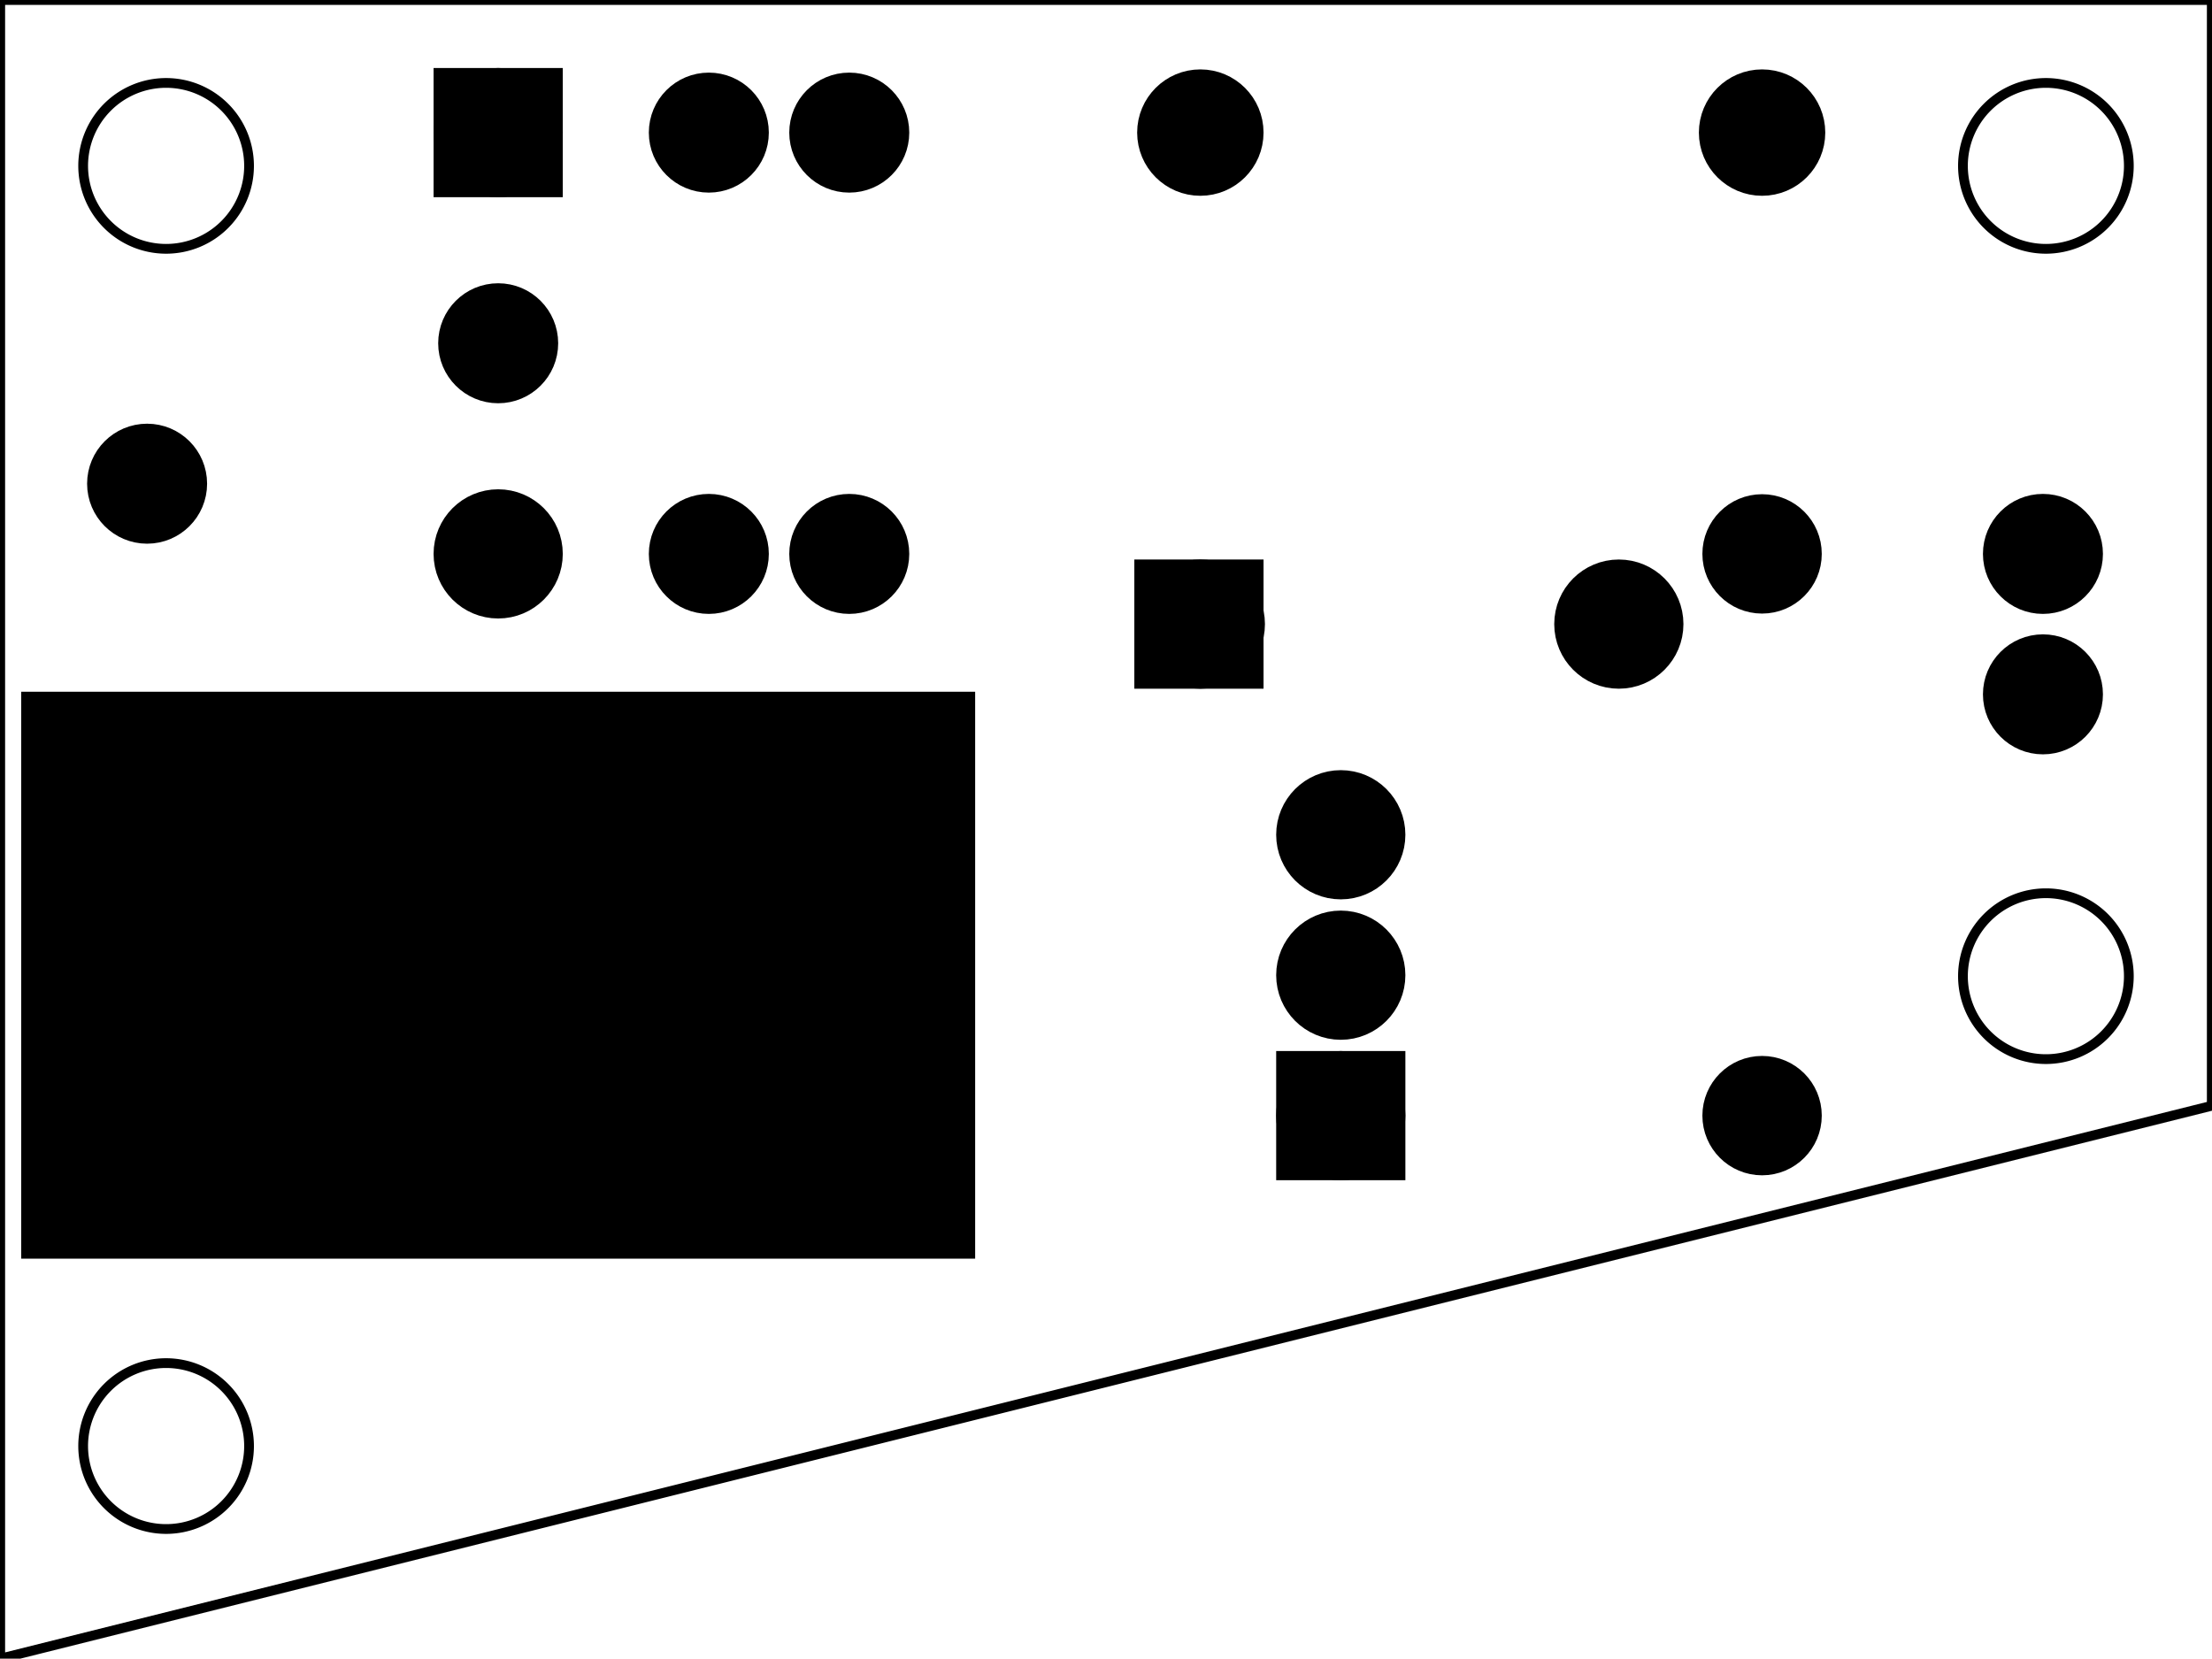 <?xml version='1.0' encoding='UTF-8' standalone='no'?>
<!-- Created with Fritzing (http://www.fritzing.org/) -->
<svg xmlns="http://www.w3.org/2000/svg" xmlns:svg="http://www.w3.org/2000/svg" version="1.2" width="1.575in" baseProfile="tiny" height="1.181in"  viewBox="0 0 113.386 85.039" x="0in" y="0in">
 <g partID="854719560">
  <g style="display:inline" id="board" >
   <path style="fill-rule:evenodd;stroke-linecap:butt;stroke-linejoin:miter;" stroke="black" fill="none" stroke-width="0.5" fill-opacity="1" id="boardoutline"  d="M0,0,0,85.039,113.386,56.692,113.386,0,0,0Zm8.505,4.252a4.252,4.252,0,0,1,4.252,4.253,4.252,4.252,0,0,1,-4.252,4.252,4.252,4.252,0,0,1,-4.253,-4.252,4.252,4.252,0,0,1,4.253,-4.253zm96.376,0a4.252,4.252,0,0,1,4.253,4.253,4.252,4.252,0,0,1,-4.253,4.252,4.252,4.252,0,0,1,-4.252,-4.252,4.252,4.252,0,0,1,4.252,-4.253zm0,41.545a4.252,4.252,0,0,1,4.253,4.252,4.252,4.252,0,0,1,-4.253,4.252,4.252,4.252,0,0,1,-4.252,-4.252,4.252,4.252,0,0,1,4.252,-4.252zM8.505,69.887a4.252,4.252,0,0,1,4.252,4.253,4.252,4.252,0,0,1,-4.252,4.252,4.252,4.252,0,0,1,-4.253,-4.252,4.252,4.252,0,0,1,4.253,-4.253z" stroke-opacity="1"/>
  </g>
 </g>
 <g partID="854792600">
  <g transform="translate(51.224,34.225)">
   <g transform="matrix(0,1,-1,0,0,0)">
    <g id="copper0" >
     <rect stroke="black" fill="black" width="28.346" stroke-width="0.72" height="48.189" fill-opacity="1" id="connector0pad"  x="1.6" y="1.6"/>
     <g stroke="black" fill="black" width="28.346" stroke-width="0.72" height="48.189" id="connector0terminal"  x="1.6" y="1.6"/>
    </g>
   </g>
  </g>
 </g>
 <g partID="854797620">
  <g transform="translate(3.214,20.483)">
   <g id="copper0" >
    <circle stroke="black" fill="black" stroke-width="2.16" id="connector0pin" r="1.996"  cx="4.316" cy="4.316"/>
   </g>
  </g>
 </g>
 <g partID="854797600">
  <g transform="translate(21.214,13.283)">
   <g id="copper0" >
    <circle stroke="black" fill="black" stroke-width="2.16" id="connector0pin" r="1.996"  cx="4.316" cy="4.316"/>
   </g>
  </g>
 </g>
 <g partID="854796760">
  <g transform="translate(100.414,31.283)">
   <g id="copper0" >
    <circle stroke="black" fill="black" stroke-width="2.16" id="connector0pin" r="1.996"  cx="4.316" cy="4.316"/>
   </g>
  </g>
 </g>
 <g partID="854796340">
  <g transform="translate(32.014,2.483)">
   <g id="copper0" >
    <circle stroke="black" fill="black" stroke-width="2.16" id="connector0pin" r="1.996"  cx="4.316" cy="4.316"/>
   </g>
  </g>
 </g>
 <g partID="854796320">
  <g transform="translate(32.014,24.083)">
   <g id="copper0" >
    <circle stroke="black" fill="black" stroke-width="2.16" id="connector0pin" r="1.996"  cx="4.316" cy="4.316"/>
   </g>
  </g>
 </g>
 <g partID="854795220">
  <g transform="translate(100.414,24.083)">
   <g id="copper0" >
    <circle stroke="black" fill="black" stroke-width="2.16" id="connector0pin" r="1.996"  cx="4.316" cy="4.316"/>
   </g>
  </g>
 </g>
 <g partID="854795200">
  <g transform="translate(39.214,24.083)">
   <g id="copper0" >
    <circle stroke="black" fill="black" stroke-width="2.16" id="connector0pin" r="1.996"  cx="4.316" cy="4.316"/>
   </g>
  </g>
 </g>
 <g partID="854795180">
  <g transform="translate(39.214,2.483)">
   <g id="copper0" >
    <circle stroke="black" fill="black" stroke-width="2.16" id="connector0pin" r="1.996"  cx="4.316" cy="4.316"/>
   </g>
  </g>
 </g>
 <g partID="854442190">
  <g transform="translate(93.426,25.698)">
   <g transform="matrix(0,1,-1,0,0,0)">
    <g id="copper0" >
     <g id="copper1" >
      <!-- <rect width="55" x="10" y="15.5" fill="none" height="55" stroke="rgb(255, 191, 0)" stroke-width="20" />  -->
      <circle stroke="black" fill="black" stroke-width="2.16" id="connector0pin" r="1.98"  cx="2.7" cy="3.096"/>
      <circle stroke="black" fill="black" stroke-width="2.16" id="connector1pin" r="1.98"  cx="31.5" cy="3.096"/>
     </g>
    </g>
   </g>
  </g>
 </g>
 <g partID="57480">
  <g transform="translate(93.21,9.678)">
   <g transform="matrix(-1,0,0,-1,0,0)">
    <g id="copper0" >
     <g id="copper1" >
      <circle stroke="black" fill="black" stroke-width="2.16" id="connector1pin" r="2.16"  cx="2.88" cy="2.88"/>
      <circle stroke="black" fill="black" stroke-width="2.16" id="connector0pin" r="2.16"  cx="31.68" cy="2.88"/>
     </g>
    </g>
   </g>
  </g>
 </g>
 <g partID="57700">
  <g transform="translate(54.33,65.838)">
   <g transform="matrix(0,-1,1,0,0,0)">
    <g id="copper0" >
     <rect stroke="black" fill="black" width="4.464" height="4.464" stroke-width="2.16"  x="6.408" y="12.168"/>
     <circle stroke="black" fill="black" stroke-width="2.16" id="connector0pad" r="2.232"  cx="8.64" cy="14.4"/>
     <circle stroke="black" fill="black" stroke-width="2.16" id="connector1pad" r="2.232"  cx="15.84" cy="14.4"/>
     <circle stroke="black" fill="black" stroke-width="2.16" id="connector2pad" r="2.232"  cx="23.04" cy="14.4"/>
    </g>
   </g>
  </g>
 </g>
 <g partID="854255930">
  <g transform="translate(58.506,28.398)">
   <g id="copper0" >
    <rect stroke="black" fill="black" width="4.464" height="4.464" stroke-width="2.16"  x="0.72" y="1.368"/>
    <circle stroke="black" fill="black" stroke-width="2.16" id="connector0pin" r="2.232"  cx="3.024" cy="3.6"/>
    <circle stroke="black" fill="black" stroke-width="2.16" id="connector1pin" r="2.232"  cx="24.48" cy="3.6"/>
   </g>
  </g>
 </g>
 <g partID="854259410">
  <g transform="translate(47.49,-4.362)">
   <g transform="matrix(0,1,-1,0,0,0)">
    <g id="copper0" >
     <rect stroke="black" width="4.464" fill="black" height="4.464" stroke-width="2.16" id="rect11"  x="8.928" y="19.728"/>
     <circle stroke="black" fill="black" stroke-width="2.16" id="connector0pin" r="2.232"  cx="11.16" cy="21.96"/>
     <circle stroke="black" fill="black" stroke-width="2.16" id="connector1pin" r="2.232"  cx="32.76" cy="21.96"/>
    </g>
   </g>
  </g>
 </g>
</svg>
